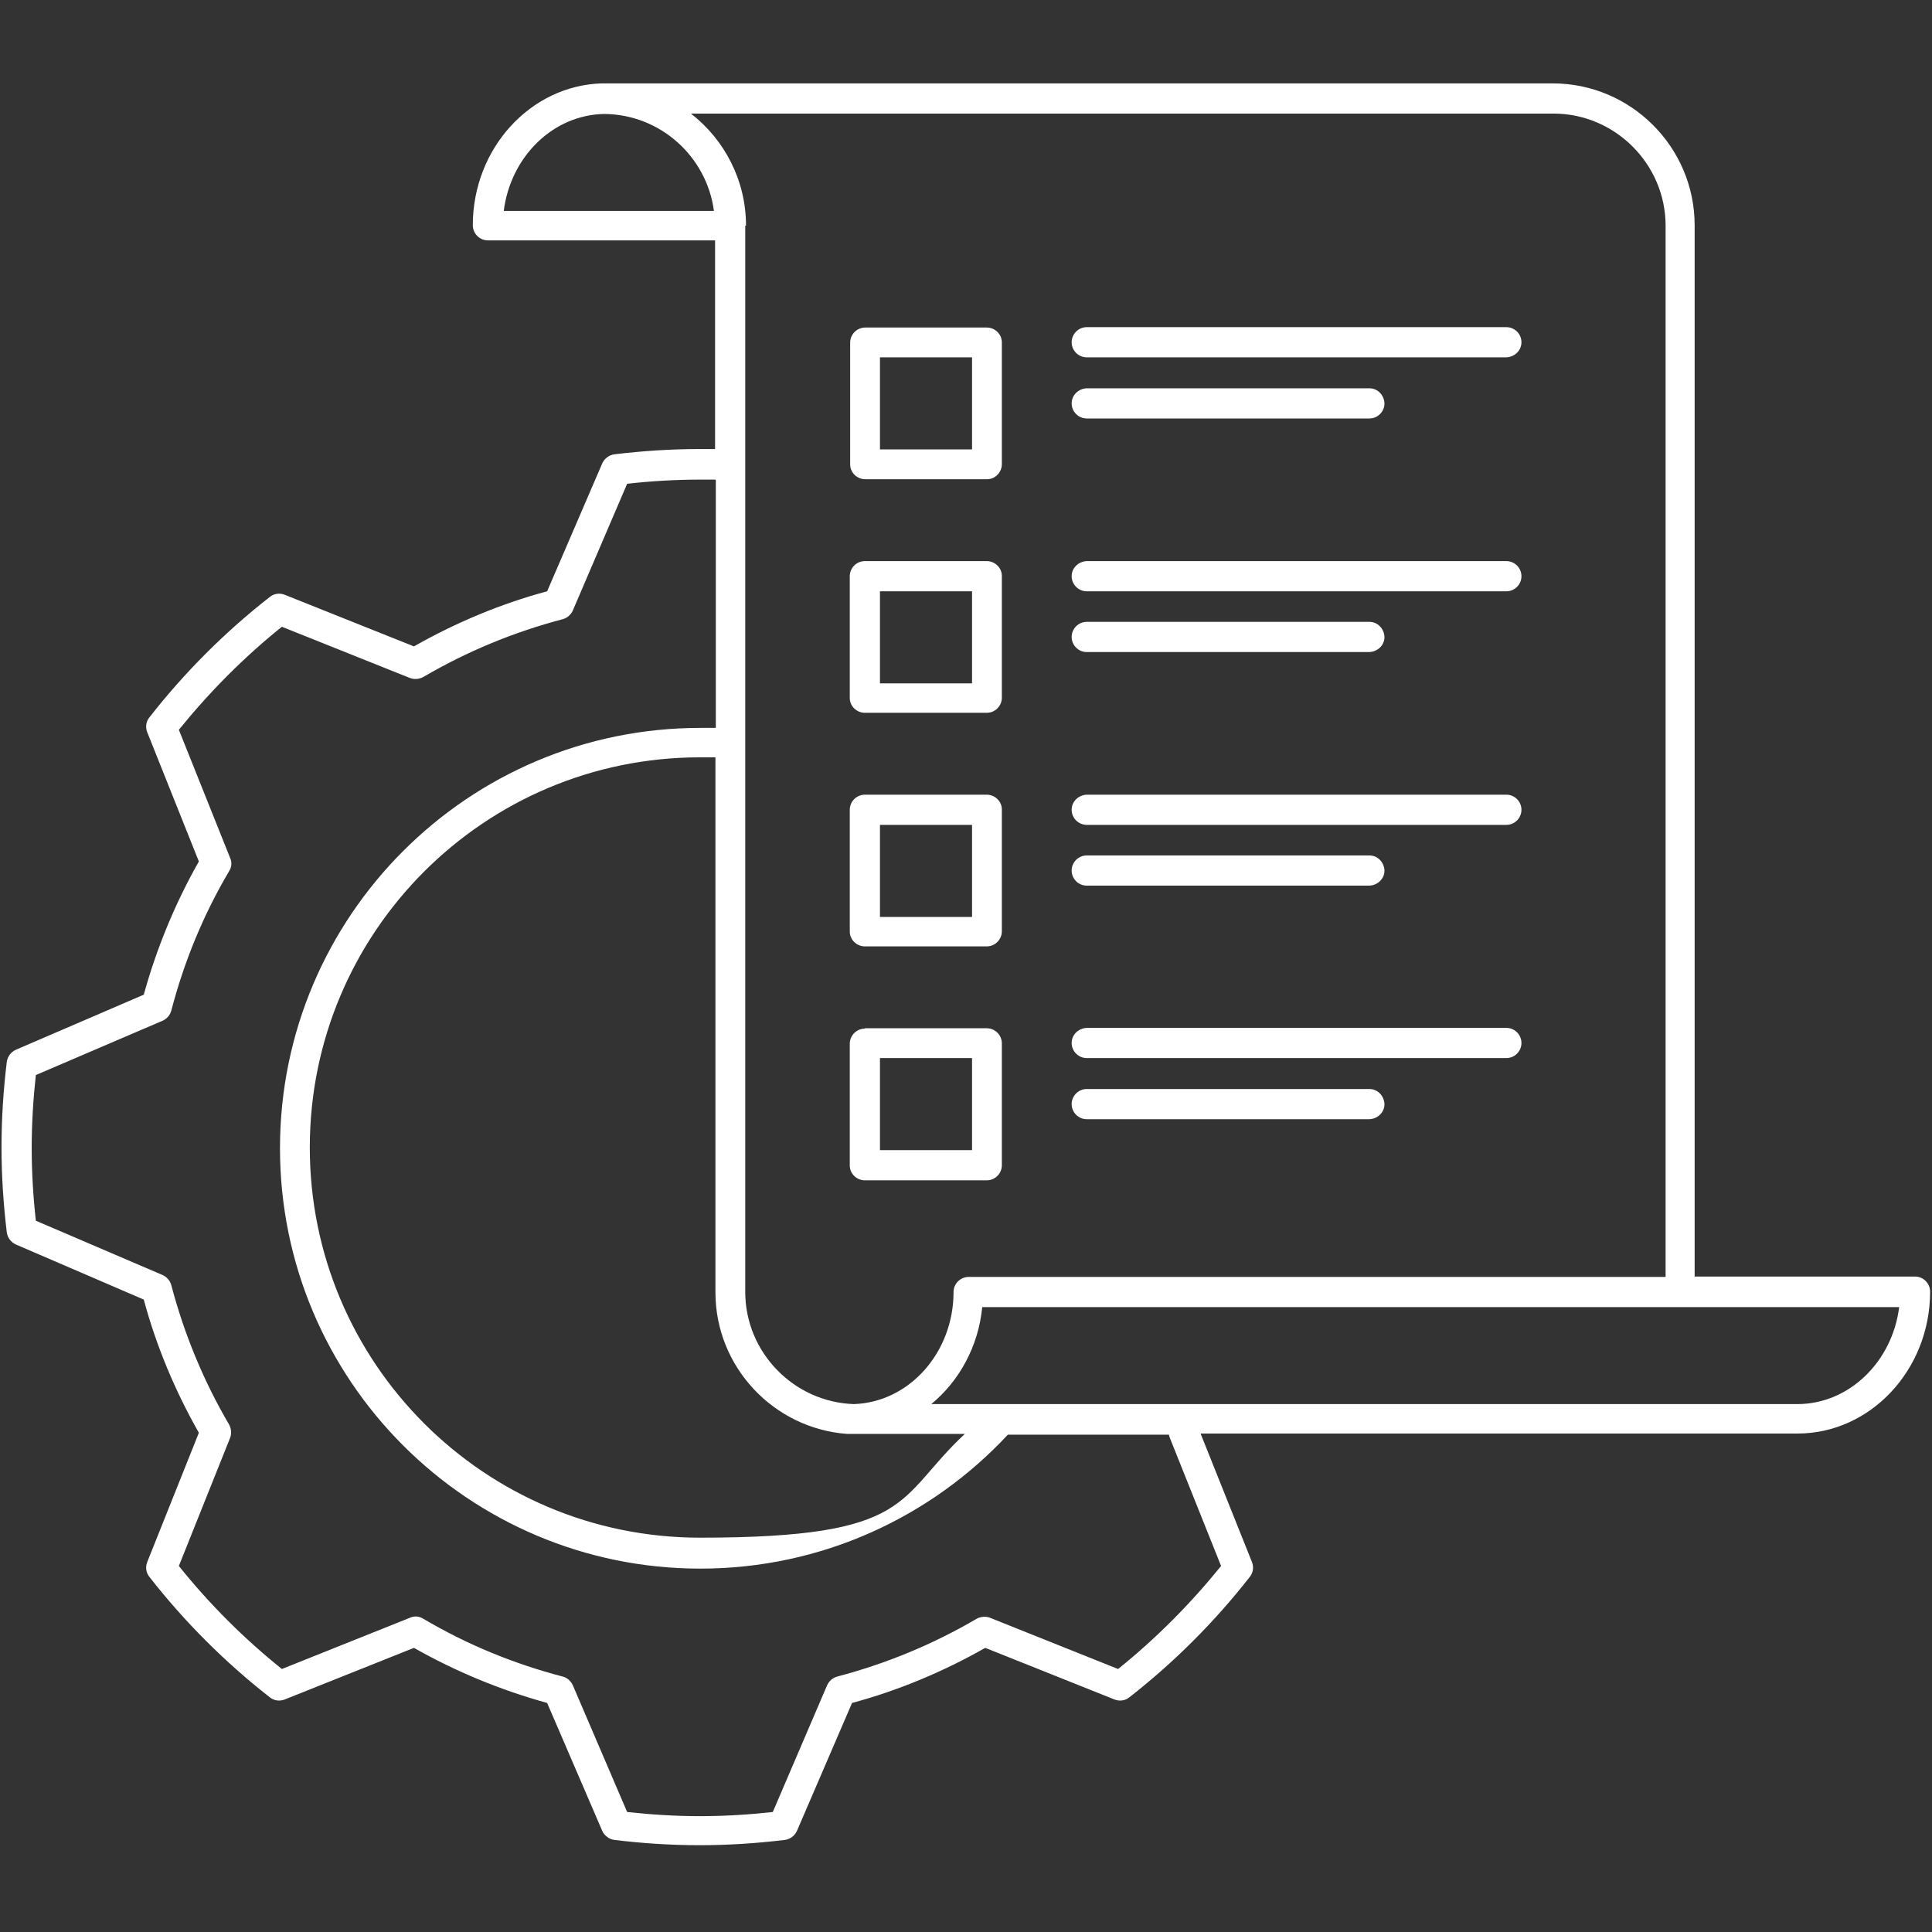 <?xml version="1.0" encoding="UTF-8"?>
<svg id="Layer_1" data-name="Layer 1" xmlns="http://www.w3.org/2000/svg" version="1.1" viewBox="0 0 512 512">
  <rect x="0" y="0" width="512" height="512" fill="#333333" stroke="none"/>
  <defs>
    <style>
      .cls-1 {
        fill: #fff;
        fill-rule: evenodd;
        stroke-width: 0px;
      }
    </style>
  </defs>
  <path class="cls-1" d="M318.2,380l13.6,34c.5,1.3.3,2.8-.6,3.9-9.3,11.9-20,22.6-31.9,31.9-1.1.9-2.6,1.1-3.9.6l-34.3-13.7c-11.1,6.3-23,11.3-35.3,14.6l-14.6,33.9c-.6,1.3-1.8,2.2-3.2,2.4-7.5.9-15,1.4-22.6,1.4-7.6,0-15.2-.5-22.6-1.4-1.4-.2-2.6-1.1-3.2-2.4l-14.6-33.9c-12.3-3.4-24.2-8.3-35.3-14.6l-34.3,13.7c-1.3.5-2.8.3-3.9-.6-11.9-9.3-22.6-20-31.9-31.9-.9-1.1-1.1-2.6-.6-3.9l13.7-34.3c-6.3-11.1-11.3-23-14.6-35.3l-33.9-14.6c-1.3-.6-2.2-1.8-2.4-3.2-.9-7.5-1.4-15-1.4-22.6,0-7.6.5-15.2,1.4-22.6.2-1.4,1.1-2.6,2.4-3.2l33.9-14.6c3.4-12.3,8.3-24.2,14.6-35.3l-13.7-34.3c-.5-1.3-.3-2.8.6-3.9,9.3-11.9,20-22.6,31.9-31.9,1.1-.9,2.6-1.1,3.9-.6l34.3,13.7c11.1-6.3,23-11.3,35.3-14.6l14.6-33.9c.6-1.3,1.8-2.2,3.2-2.4,7.5-.9,15-1.4,22.6-1.4,1.4,0,2.7,0,4.1,0v-55.3c-14,0-60.2,0-60.2,0-2.2,0-4-1.8-4-4,0-20.4,15.3-37,34.1-37.6.1,0,.2,0,.4,0h.7s251,0,251,0c20.7,0,37.6,16.9,37.6,37.6v278.6h58.4c2.2,0,4,1.8,4,4h0c0,20.8-15.9,37.6-35.1,37.6h-158.1ZM189.6,127.1c-1.4,0-2.7,0-4.1,0-6.5,0-13,.4-19.3,1.1l-14.4,33.6c-.5,1.1-1.5,2-2.7,2.3-12.9,3.4-25.3,8.5-36.9,15.3-1.1.6-2.4.7-3.5.3l-34-13.6c-10.1,8.1-19.2,17.3-27.3,27.3l13.6,34c.5,1.1.4,2.4-.3,3.5-6.8,11.5-11.9,23.9-15.3,36.9-.3,1.2-1.2,2.2-2.3,2.7l-33.6,14.4c-.7,6.4-1.1,12.9-1.1,19.3,0,6.5.4,13,1.1,19.3l33.6,14.4c1.1.5,2,1.5,2.3,2.7,3.4,12.9,8.5,25.3,15.3,36.9.6,1.1.7,2.4.3,3.5l-13.6,34c8.1,10.1,17.2,19.2,27.3,27.3l34-13.6c1.1-.5,2.4-.4,3.5.3,11.5,6.8,23.9,11.9,36.9,15.3,1.2.3,2.2,1.2,2.7,2.3l14.4,33.6c6.4.7,12.9,1.1,19.3,1.1,6.5,0,13-.4,19.3-1.1l14.4-33.6c.5-1.1,1.5-2,2.7-2.3,12.9-3.4,25.3-8.5,36.9-15.3,1.1-.6,2.4-.7,3.5-.3l34,13.6c10.1-8.1,19.2-17.3,27.3-27.3l-13.6-34c-.1-.3-.2-.5-.2-.8h-42.7c-20.3,21.8-49.3,35.5-81.5,35.5-61.5,0-111.4-49.9-111.4-111.4s49.9-111.4,111.4-111.4,2.7,0,4.1,0v-65.6ZM197.5,59.8v62.8c0,.4,0,.8,0,1.2v72.5c0,.4,0,.8,0,1.2v144.9c0,16,12.9,29.2,28.8,29.7,14.7-.5,26.4-13.7,26.4-29.7,0-2.2,1.8-4,4-4h184.7V59.8c0-16.3-13.4-29.7-29.7-29.7h-228.6c8.9,6.9,14.6,17.7,14.6,29.7h0ZM160.2,30.2c-13.7.2-24.9,11.4-26.7,25.7,11.6,0,44.1,0,55.7,0-1.9-14.4-14.2-25.6-29.1-25.7ZM476.3,372.1c13.8,0,25.2-11.3,27-25.7h-243c-1,10.4-6.1,19.6-13.5,25.7h17.8c.4,0,.8,0,1.1,0h49.2c.4,0,.8,0,1.2,0h160.2ZM189.6,200.7c-1.4,0-2.7,0-4.1,0-57.1,0-103.4,46.3-103.4,103.4s46.3,103.4,103.4,103.4,51.8-10.4,70.2-27.5h-28.5c-.3,0-.6,0-.9,0-.3,0-.6,0-.9,0s-.6,0-.9,0c-19.4-1.4-34.9-17.7-34.9-37.5v-141.7ZM288,110.9c-2.2,0-4-1.8-4-4,0-2.2,1.8-3.9,4-4h74.9c2.2,0,3.9,1.8,4,4,0,2.2-1.8,4-4,4h-74.9ZM288,234.7c-2.2,0-4-1.8-4-4,0-2.2,1.8-4,4-4h74.9c2.2,0,3.9,1.8,4,4,0,2.2-1.8,3.9-4,4h-74.9ZM288,280.4c-2.2,0-4-1.8-4-4,0-2.2,1.8-3.9,4-4h111.2c2.2,0,4,1.8,4,4,0,2.2-1.8,4-4,4h-111.2ZM288,156.7c-2.2,0-4-1.8-4-4,0-2.2,1.8-3.9,4-4h111.2c2.2,0,4,1.8,4,4,0,2.2-1.8,4-4,4h-111.2ZM288,296.6c-2.2,0-4-1.8-4-4,0-2.2,1.8-4,4-4h74.9c2.2,0,3.9,1.8,4,4,0,2.2-1.8,3.9-4,4h-74.9ZM288,94.7c-2.2,0-4-1.8-4-4,0-2.2,1.8-4,4-4h111.2c2.2,0,4,1.8,4,4,0,2.2-1.8,3.9-4,4h-111.2ZM229.2,210.6h32.3c2.2,0,4,1.8,4,3.9h0v32.3c0,2.2-1.8,4-4,4h-32.3c-2.2,0-4-1.8-4-3.9h0v-32.3c0-2.2,1.8-4,4-4h0ZM233.2,218.6v24.4h24.4v-24.4h-24.4ZM229.2,86.8h32.3c2.2,0,4,1.8,4,3.9h0v32.3c0,2.2-1.8,4-3.9,4h-32.3c-2.2,0-4-1.8-4-3.9h0v-32.3c0-2.2,1.8-4,4-4h0ZM233.2,94.7v24.4h24.4v-24.4h-24.4ZM229.2,272.5h32.3c2.2,0,4,1.8,4,4h0v32.3c0,2.2-1.8,4-4,4h-32.3c-2.2,0-4-1.8-4-3.9h0v-32.3c0-2.2,1.8-4,4-4h0ZM233.2,280.4v24.4h24.4v-24.4h-24.4ZM288,172.8c-2.2,0-4-1.8-4-4,0-2.2,1.8-4,4-4h74.9c2.2,0,3.9,1.8,4,4,0,2.2-1.8,3.9-4,4h-74.9ZM229.2,148.7h32.3c2.2,0,4,1.8,4,3.9h0v32.3c0,2.2-1.8,4-4,4h-32.3c-2.2,0-4-1.8-4-3.9h0v-32.3c0-2.2,1.8-4,4-4h0ZM233.2,156.7v24.4h24.4v-24.4h-24.4ZM288,218.6c-2.2,0-4-1.8-4-4,0-2.2,1.8-3.9,4-4h111.2c2.2,0,4,1.8,4,4,0,2.2-1.8,4-4,4h-111.2Z"/>
</svg>